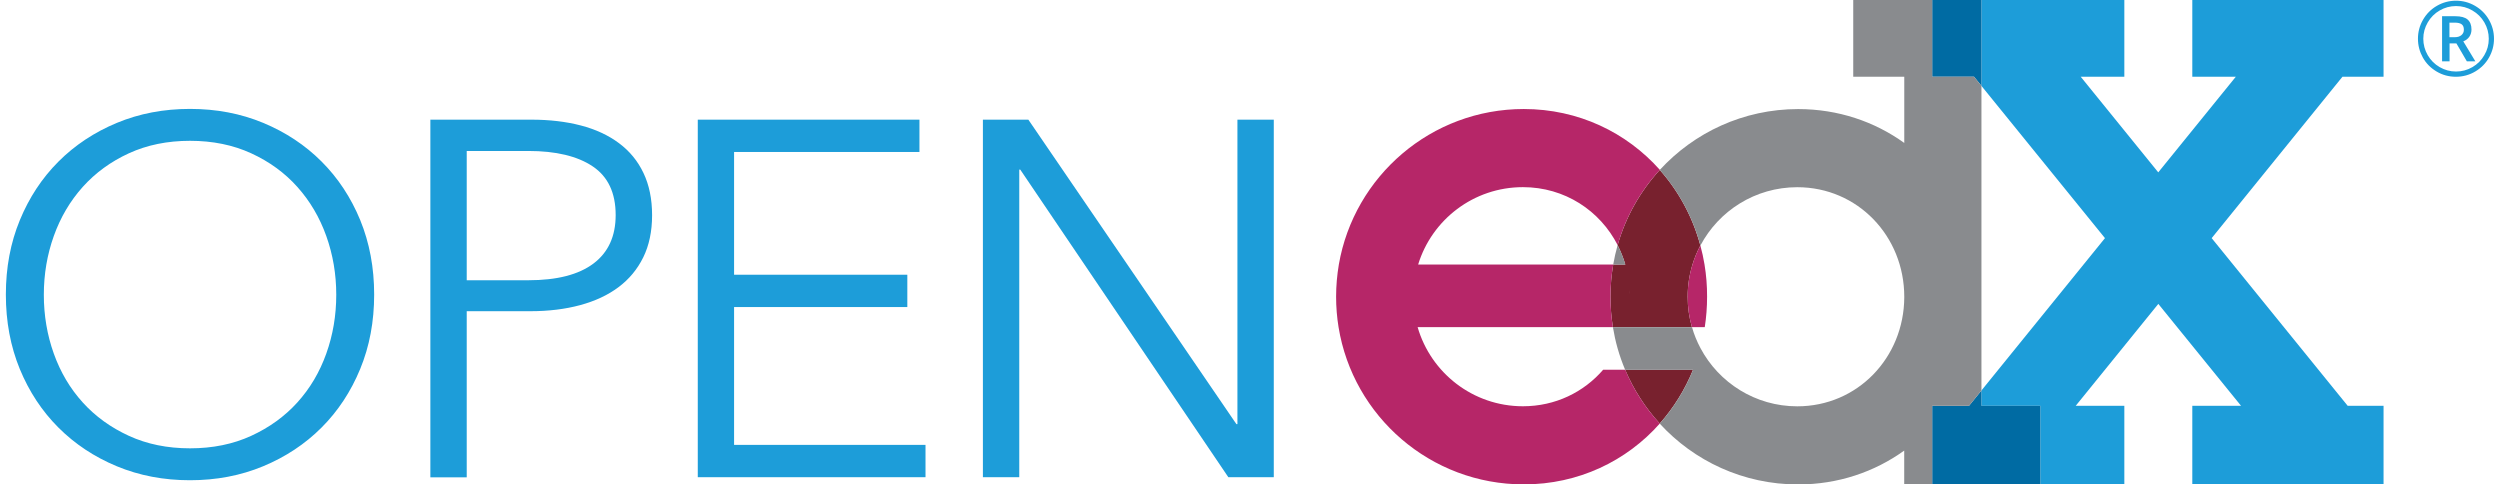 <?xml version="1.0" standalone="no"?><!-- Generator: Gravit.io --><svg xmlns="http://www.w3.org/2000/svg" xmlns:xlink="http://www.w3.org/1999/xlink" style="isolation:isolate" viewBox="0 0 418 81" width="418" height="81"><g><g><path d=" M 398.53 12.834 L 398.53 0 L 366.553 0 L 366.553 12.834 L 373.825 12.834 L 360.861 28.818 L 347.897 12.834 L 355.189 12.834 L 355.189 0 L 331.298 0 L 331.298 14.364 L 351.95 39.815 L 331.298 65.285 L 331.298 67.848 L 341.142 67.848 L 341.142 81 L 355.189 81 L 355.189 67.848 L 347.063 67.848 L 360.871 50.811 L 360.871 50.811 L 374.699 67.848 L 366.553 67.848 L 366.553 81 L 398.53 81 L 398.53 67.848 L 392.53 67.848 L 369.791 39.815 L 391.656 12.834 L 398.53 12.834 Z " fill="rgb(29,157,217)"/><path d=" M 323.063 0 L 323.063 12.834 L 330.056 12.834 L 331.298 14.364 L 331.298 0 L 323.063 0 Z " fill="rgb(0,107,163)"/><path d=" M 331.298 67.848 L 331.298 65.285 L 329.222 67.848 L 323.063 67.848 L 323.063 81 L 341.142 81 L 341.142 67.848 L 331.298 67.848 Z " fill="rgb(0,107,163)"/><path d=" M 271.725 61.818 L 283.08 61.818 C 281.729 65.146 279.841 68.185 277.507 70.818 C 275.103 68.185 273.136 65.146 271.725 61.818 Z " fill="rgb(120,33,46)"/><path d=" M 277.517 28.411 C 274.268 31.957 271.825 36.248 270.464 40.997 C 270.99 42.02 271.417 43.103 271.755 44.235 L 282.98 44.235 C 283.318 43.123 283.765 42.06 284.301 41.046 C 283.01 36.268 280.666 31.967 277.517 28.411 Z  M 271.755 44.235 C 272.252 45.934 272.52 47.742 272.52 49.619 C 272.52 51.377 272.282 53.086 271.835 54.695 L 282.891 54.695 C 282.424 53.086 282.176 51.377 282.176 49.619 C 282.176 47.752 282.454 45.944 282.98 44.235 L 271.755 44.235 Z  M 271.755 44.235 L 269.729 44.235 C 269.431 45.983 269.272 47.781 269.272 49.619 C 269.272 51.348 269.411 53.046 269.679 54.695 L 271.844 54.695 C 272.291 53.086 272.53 51.377 272.53 49.619 C 272.52 47.742 272.252 45.934 271.755 44.235 Z " fill="rgb(120,33,46)"/><path d=" M 330.056 12.834 L 323.063 12.834 L 323.063 0 L 309.861 0 L 309.861 12.834 L 318.394 12.834 L 318.394 23.901 C 313.437 20.334 307.338 18.238 300.652 18.238 C 291.493 18.238 283.258 22.162 277.517 28.411 C 280.666 31.967 283.02 36.278 284.311 41.046 C 287.381 35.245 293.48 31.301 300.503 31.301 C 310.616 31.301 318.394 39.497 318.394 49.619 L 318.394 49.719 C 318.344 59.791 310.586 67.937 300.503 67.937 C 293.48 67.937 287.381 63.983 284.311 58.192 L 284.311 58.192 C 283.725 57.089 283.248 55.927 282.901 54.705 L 269.679 54.705 C 269.878 55.907 270.136 57.089 270.464 58.242 C 270.811 59.474 271.238 60.666 271.725 61.828 L 283.08 61.828 C 281.729 65.156 279.841 68.195 277.507 70.828 C 283.238 77.086 291.484 81 300.642 81 C 307.328 81 313.427 78.904 318.384 75.338 C 320.083 74.116 321.652 72.725 323.063 71.175 L 323.063 67.848 L 329.222 67.848 L 331.298 65.285 L 331.298 14.364 L 330.056 12.834 Z  M 318.384 75.328 L 318.384 81 L 323.063 81 L 323.063 71.175 C 321.652 72.715 320.083 74.106 318.384 75.328 Z  M 270.464 40.997 C 270.166 42.05 269.917 43.132 269.729 44.235 L 271.755 44.235 C 271.417 43.103 270.99 42.02 270.464 40.997 Z " fill="rgb(137,139,142)"/><path d=" M 284.997 44.235 C 284.818 43.152 284.589 42.089 284.301 41.046 C 283.765 42.06 283.318 43.123 282.98 44.235 C 282.454 45.934 282.176 47.742 282.176 49.619 C 282.176 51.377 282.424 53.086 282.891 54.695 L 285.037 54.695 C 285.295 53.036 285.424 51.348 285.424 49.619 C 285.434 47.781 285.285 45.983 284.997 44.235 Z  M 254.778 18.228 C 239.282 18.228 226.407 29.464 223.854 44.225 L 237.116 44.225 C 239.411 36.735 246.384 31.291 254.629 31.291 C 261.633 31.291 267.513 35.215 270.474 40.987 C 271.825 36.238 274.268 31.947 277.527 28.401 C 271.964 22.152 263.927 18.228 254.778 18.228 Z  M 268.05 61.818 C 264.811 65.573 260.053 67.927 254.629 67.927 C 246.275 67.927 239.232 62.334 237.027 54.695 L 269.679 54.695 C 269.411 53.036 269.272 51.348 269.272 49.619 C 269.272 47.781 269.431 45.983 269.729 44.235 L 223.854 44.235 C 223.556 45.983 223.397 47.781 223.397 49.619 C 223.397 51.348 223.537 53.046 223.805 54.695 L 223.805 54.695 C 226.229 69.606 239.172 80.99 254.778 80.99 C 263.937 80.99 271.974 77.066 277.517 70.818 C 275.103 68.195 273.136 65.156 271.735 61.818 L 268.05 61.818 Z " fill="rgb(182,38,104)"/></g><g><path d=" M 206.729 70.917 L 206.897 70.917 L 206.897 20.007 L 212.977 20.007 L 212.977 79.788 L 205.378 79.788 L 170.589 28.361 L 170.421 28.361 L 170.421 79.788 L 164.341 79.788 L 164.341 20.007 L 171.94 20.007 L 206.729 70.917 Z " fill="rgb(29,157,217)"/><path d=" M 122.738 74.384 L 154.745 74.384 L 154.745 79.788 L 116.669 79.788 L 116.669 20.007 L 153.732 20.007 L 153.732 25.411 L 122.738 25.411 L 122.738 45.934 L 151.705 45.934 L 151.705 51.338 L 122.738 51.338 L 122.738 74.384 Z " fill="rgb(29,157,217)"/><path d=" M 71.957 20.007 L 88.844 20.007 C 91.884 20.007 94.646 20.334 97.119 20.98 C 99.593 21.626 101.719 22.609 103.497 23.94 C 105.275 25.262 106.636 26.921 107.589 28.927 C 108.543 30.924 109.03 33.278 109.03 35.98 C 109.03 38.682 108.533 41.036 107.55 43.033 C 106.566 45.03 105.186 46.689 103.407 48.02 C 101.639 49.341 99.493 50.344 96.99 51.02 C 94.487 51.695 91.715 52.033 88.676 52.033 L 78.037 52.033 L 78.037 79.808 L 71.957 79.808 L 71.957 20.007 L 71.957 20.007 Z  M 78.037 46.858 L 88.338 46.858 C 93.126 46.858 96.752 45.924 99.225 44.066 C 101.699 42.209 102.94 39.507 102.94 35.96 C 102.94 32.245 101.659 29.533 99.096 27.815 C 96.533 26.096 92.947 25.242 88.328 25.242 L 78.037 25.242 L 78.037 46.858 Z " fill="rgb(29,157,217)"/><path d=" M 62.56 49.252 C 62.56 53.762 61.785 57.904 60.225 61.689 C 58.666 65.474 56.51 68.742 53.758 71.493 C 51.007 74.245 47.748 76.401 43.993 77.96 C 40.238 79.52 36.166 80.295 31.765 80.295 C 27.374 80.295 23.291 79.52 19.537 77.96 C 15.782 76.401 12.523 74.245 9.772 71.493 C 7.02 68.742 4.864 65.474 3.305 61.689 C 1.755 57.904 0.98 53.762 0.98 49.252 C 0.98 44.742 1.755 40.599 3.315 36.815 C 4.874 33.03 7.03 29.762 9.782 27.01 C 12.533 24.258 15.791 22.103 19.546 20.543 C 23.301 18.983 27.374 18.209 31.775 18.209 C 36.166 18.209 40.248 18.983 44.003 20.543 C 47.758 22.103 51.017 24.258 53.768 27.01 C 56.52 29.762 58.676 33.03 60.235 36.815 C 61.785 40.609 62.56 44.752 62.56 49.252 Z  M 56.222 49.291 C 56.222 45.844 55.666 42.576 54.553 39.457 C 53.44 36.348 51.831 33.616 49.715 31.252 C 47.599 28.887 45.027 27.02 41.997 25.629 C 38.967 24.238 35.56 23.543 31.775 23.543 C 27.99 23.543 24.583 24.238 21.553 25.629 C 18.523 27.02 15.95 28.897 13.835 31.252 C 11.719 33.616 10.109 36.348 8.997 39.457 C 7.884 42.566 7.328 45.844 7.328 49.291 C 7.328 52.738 7.884 56.017 8.997 59.126 C 10.109 62.235 11.719 64.957 13.835 67.291 C 15.95 69.626 18.523 71.483 21.553 72.874 C 24.583 74.265 27.99 74.96 31.775 74.96 C 35.56 74.96 38.967 74.265 41.997 72.874 C 45.027 71.483 47.599 69.626 49.715 67.291 C 51.831 64.957 53.44 62.235 54.553 59.126 C 55.666 56.017 56.222 52.738 56.222 49.291 Z " fill="rgb(29,157,217)"/></g><path d=" M 404.282 6.477 C 404.282 5.344 404.56 4.291 405.126 3.308 C 405.692 2.325 406.467 1.54 407.45 0.974 C 408.434 0.407 409.497 0.119 410.639 0.119 C 411.772 0.119 412.825 0.397 413.808 0.964 C 414.791 1.53 415.576 2.305 416.142 3.288 C 416.709 4.272 416.997 5.334 416.997 6.477 C 416.997 7.589 416.719 8.632 416.172 9.606 C 415.626 10.579 414.861 11.364 413.868 11.95 C 412.884 12.536 411.801 12.834 410.629 12.834 C 409.457 12.834 408.384 12.546 407.401 11.96 C 406.417 11.374 405.642 10.599 405.096 9.616 C 404.56 8.642 404.282 7.599 404.282 6.477 Z  M 405.176 6.477 C 405.176 7.45 405.424 8.364 405.911 9.219 C 406.397 10.063 407.073 10.738 407.917 11.225 C 408.762 11.712 409.676 11.96 410.649 11.96 C 411.633 11.96 412.537 11.712 413.381 11.225 C 414.225 10.738 414.891 10.073 415.378 9.228 C 415.874 8.394 416.123 7.48 416.123 6.487 C 416.123 5.503 415.874 4.599 415.388 3.755 C 414.901 2.911 414.235 2.245 413.391 1.758 C 412.556 1.262 411.642 1.013 410.649 1.013 C 409.666 1.013 408.762 1.262 407.917 1.748 C 407.073 2.235 406.407 2.901 405.921 3.745 C 405.434 4.589 405.176 5.483 405.176 6.477 Z  M 413.232 4.937 C 413.232 5.384 413.113 5.791 412.874 6.139 C 412.636 6.487 412.298 6.745 411.861 6.914 L 413.878 10.252 L 412.457 10.252 L 410.709 7.252 L 409.566 7.252 L 409.566 10.252 L 408.315 10.252 L 408.315 2.712 L 410.52 2.712 C 411.454 2.712 412.139 2.891 412.576 3.258 C 413.013 3.636 413.232 4.192 413.232 4.937 Z  M 409.556 6.219 L 410.47 6.219 C 410.917 6.219 411.285 6.099 411.553 5.871 C 411.831 5.632 411.96 5.334 411.96 4.977 C 411.96 4.55 411.841 4.252 411.593 4.063 C 411.354 3.884 410.967 3.785 410.44 3.785 L 409.546 3.785 L 409.546 6.219 L 409.556 6.219 Z " fill="rgb(29,157,217)"/></g></svg>